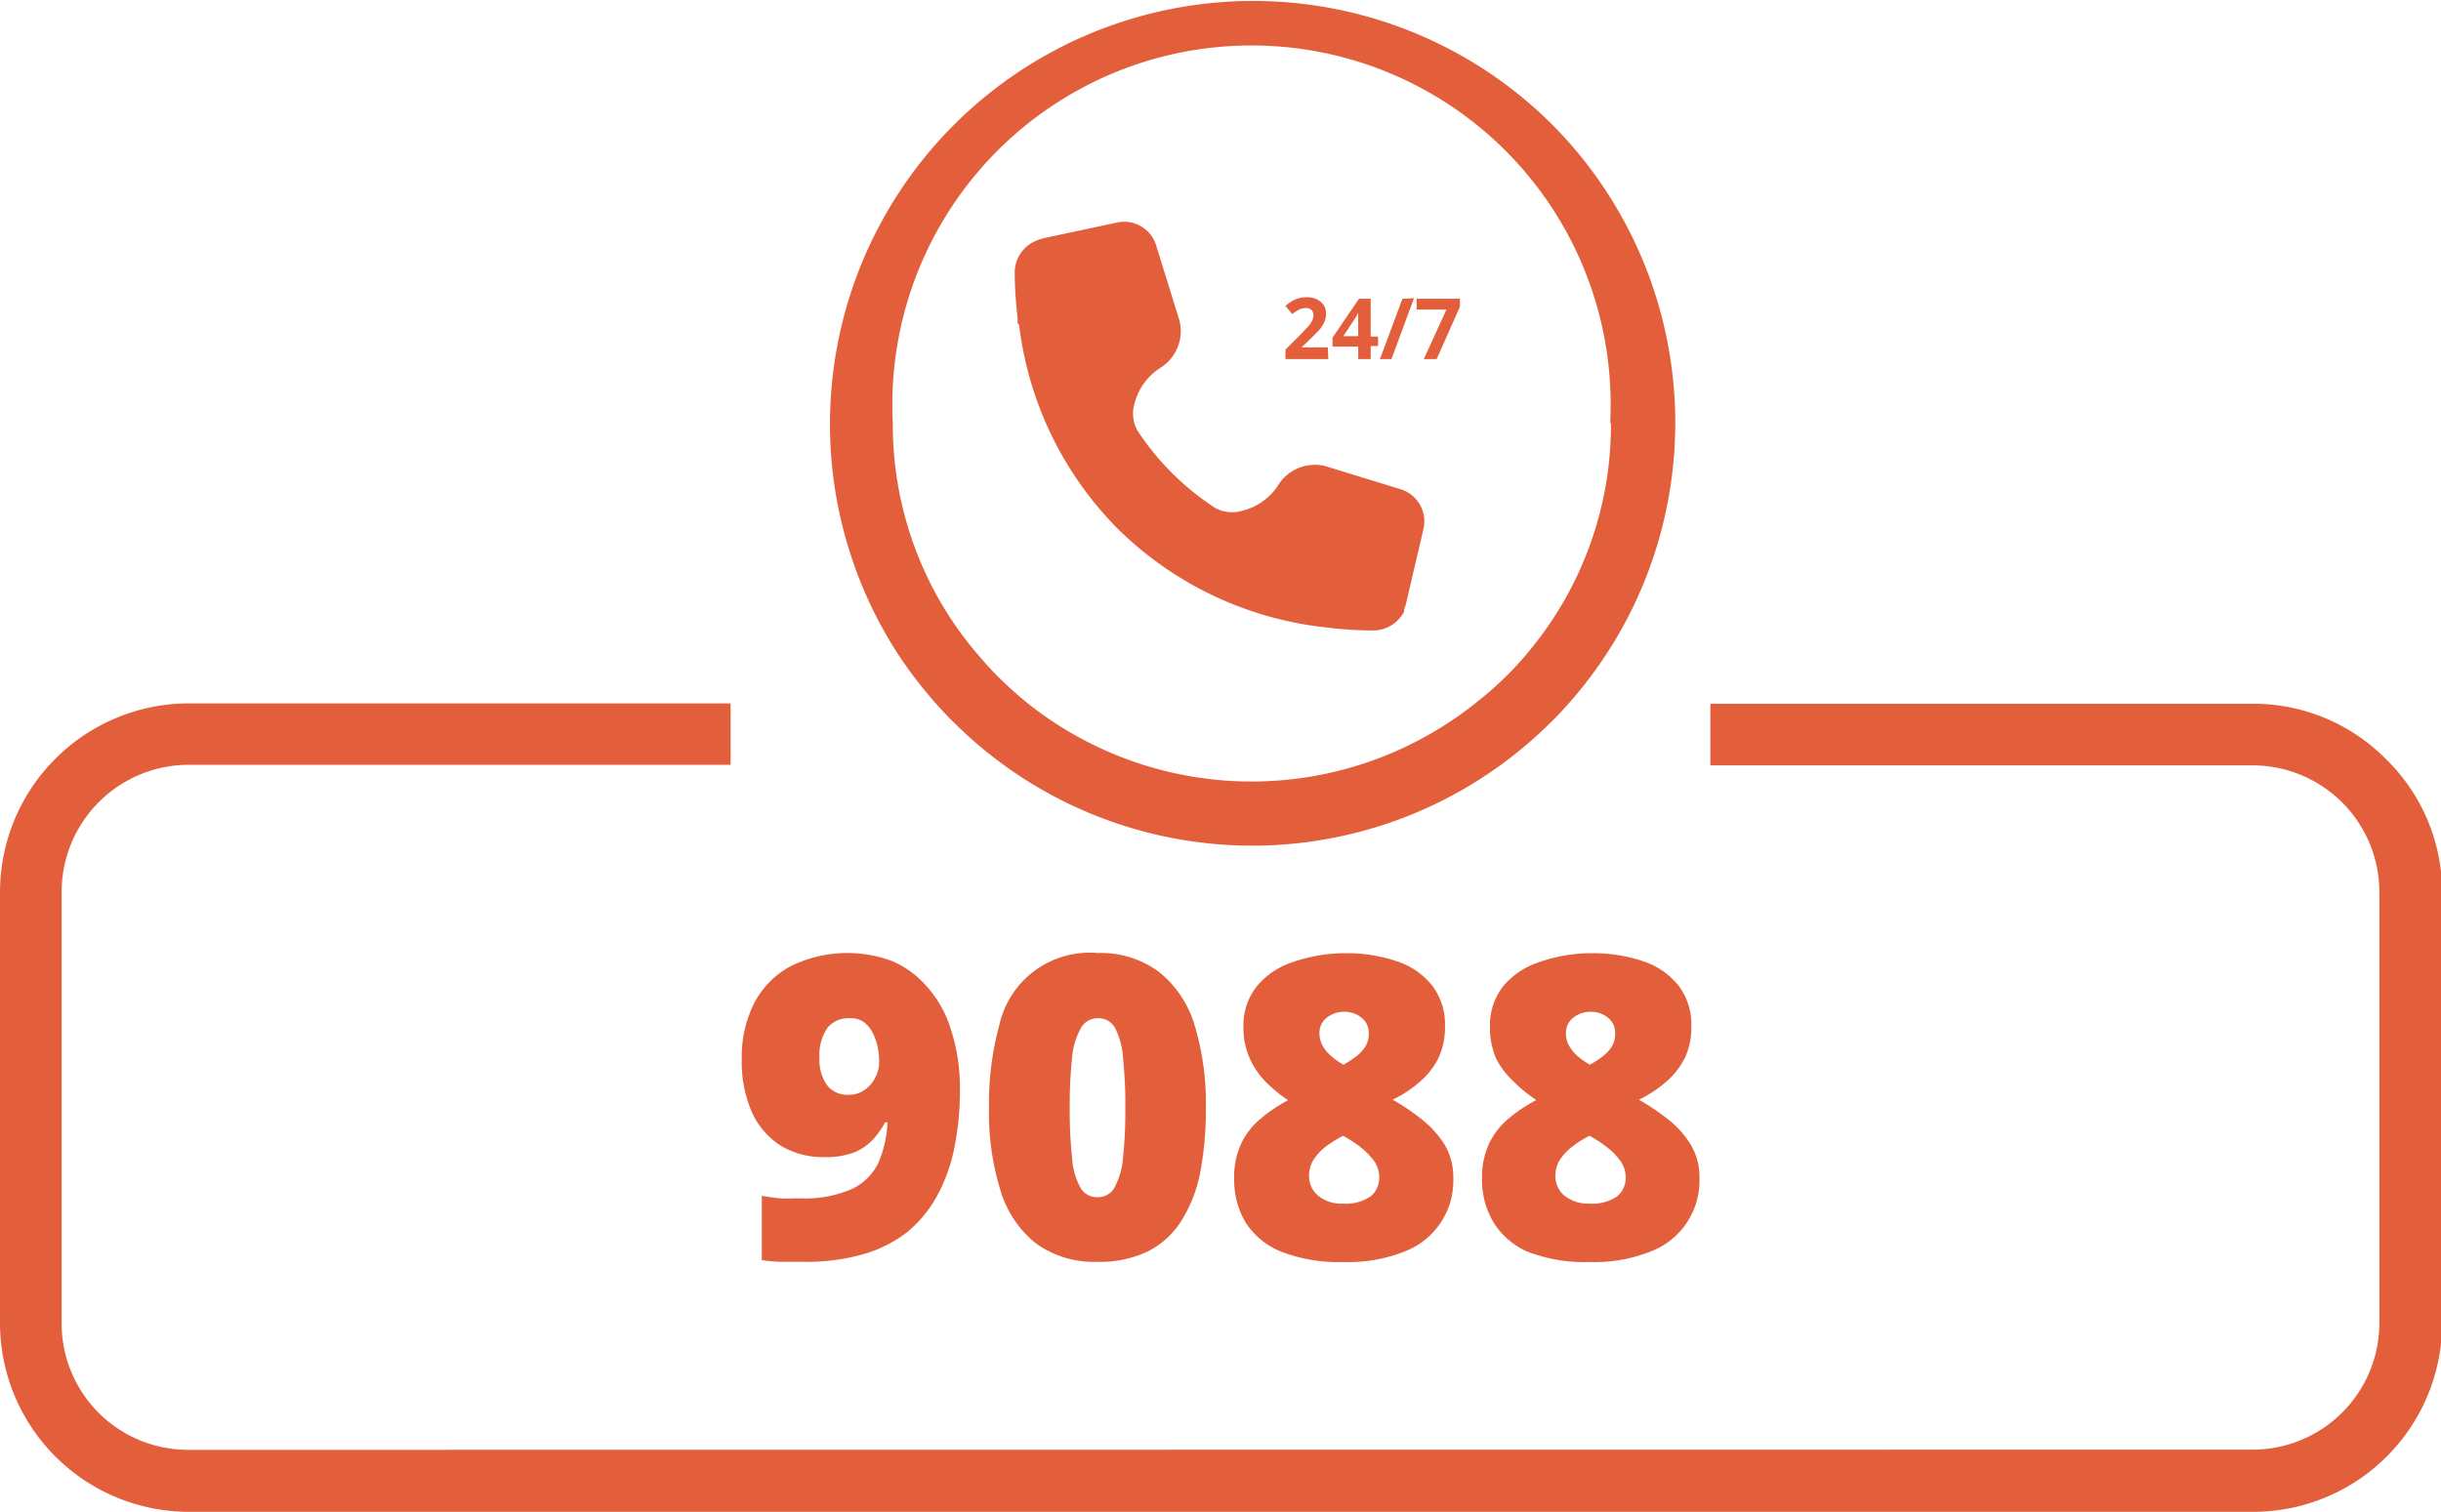 <svg id="Layer_1" data-name="Layer 1" xmlns="http://www.w3.org/2000/svg" viewBox="0 0 129.13 80"><defs><style>.cls-1{fill:#e35e3a;}</style></defs><path class="cls-1" d="M82.08,6.56a22.39,22.39,0,0,0-34.61,28,23.25,23.25,0,0,0,2.34,3c.19.2.39.42.61.63a22.37,22.37,0,0,0,31.65,0c.21-.2.42-.42.61-.63a22.38,22.38,0,0,0-.6-31Zm3.14,15.83A18.71,18.71,0,0,1,81,34.32h0a17.19,17.19,0,0,1-1.34,1.48A18.44,18.44,0,0,1,78,37.25a19,19,0,0,1-23.59,0,20.2,20.2,0,0,1-1.62-1.45c-.48-.48-.92-1-1.33-1.48a18.69,18.69,0,0,1-4.23-11.94,19,19,0,1,1,37.95,0Z"/><path class="cls-1" d="M126.21,40.16a9.85,9.85,0,0,0-7-2.92H90.48v3.26h28.69a6.71,6.71,0,0,1,6.7,6.71V70a6.71,6.71,0,0,1-6.71,6.71h0L10,76.72A6.69,6.69,0,0,1,3.26,70V47.18A6.73,6.73,0,0,1,10,40.47H38.65V37.22H10a10,10,0,0,0-10,10V70A10,10,0,0,0,10,80l109.19,0h0a10,10,0,0,0,10-10V47.2A9.85,9.85,0,0,0,126.21,40.16Z"/><path class="cls-1" d="M74.13,25.9l-4-1.23a2.28,2.28,0,0,0-2.51,1,3.17,3.17,0,0,1-2,1.38,1.83,1.83,0,0,1-1.38-.2,14.09,14.09,0,0,1-4.07-4.07A1.84,1.84,0,0,1,60,21.41a3.19,3.19,0,0,1,1.39-1.95,2.29,2.29,0,0,0,1-2.51l-1.24-4a1.77,1.77,0,0,0-2.12-1.16l-3.8.81-.24.07-.16.06-.15.07a1.82,1.82,0,0,0-1,1.57c0,.82.06,1.65.15,2.46l0,.27h0l.08.08A18.45,18.45,0,0,0,59.15,28a18.49,18.49,0,0,0,11,5.2,19.31,19.31,0,0,0,2.53.16h0a1.85,1.85,0,0,0,1.6-1l0-.12a1.94,1.94,0,0,0,.12-.39L75.3,28A1.78,1.78,0,0,0,74.13,25.9Z"/><path class="cls-1" d="M70.27,19H68V18.5l.81-.81.39-.41a1.21,1.21,0,0,0,.21-.31.59.59,0,0,0,.07-.29.38.38,0,0,0-.11-.29.41.41,0,0,0-.28-.09.86.86,0,0,0-.36.08,2.31,2.31,0,0,0-.37.24L68,16.19a2.21,2.21,0,0,1,.29-.22,1.2,1.2,0,0,1,.36-.17,1.41,1.41,0,0,1,.49-.07,1.13,1.13,0,0,1,.54.12.88.88,0,0,1,.35.31.81.81,0,0,1,.12.44,1.09,1.09,0,0,1-.11.48,1.68,1.68,0,0,1-.3.43l-.48.48-.41.39v0h1.39Z"/><path class="cls-1" d="M72.9,18.31h-.39V19h-.66v-.66H70.49v-.47l1.4-2.06h.62v2h.39Zm-1.05-.52v-.54c0-.06,0-.12,0-.19a1.48,1.48,0,0,1,0-.21,1,1,0,0,1,0-.18v-.12h0l-.09.18-.11.17-.59.89Z"/><path class="cls-1" d="M74.8,15.78,73.61,19H73l1.19-3.19Z"/><path class="cls-1" d="M75.32,19l1.2-2.62H74.94v-.57h2.29v.42L76,19Z"/><path class="cls-1" d="M50.78,57.64a15.09,15.09,0,0,1-.3,3.12,8.78,8.78,0,0,1-.92,2.54A6.49,6.49,0,0,1,48,65.19a6.87,6.87,0,0,1-2.34,1.18,11,11,0,0,1-3.13.4l-1.13,0a8,8,0,0,1-1.1-.09v-3.4c.32.05.63.1.94.13s.67,0,1.09,0a6.11,6.11,0,0,0,2.77-.51,2.94,2.94,0,0,0,1.39-1.42,6.06,6.06,0,0,0,.46-2.09h-.13a4.32,4.32,0,0,1-.68.95,2.86,2.86,0,0,1-1,.66,4.4,4.4,0,0,1-1.51.23,4.36,4.36,0,0,1-2.32-.6,4.09,4.09,0,0,1-1.53-1.77,6.63,6.63,0,0,1-.54-2.82,6.27,6.27,0,0,1,.68-3,4.63,4.63,0,0,1,1.94-1.93,6.79,6.79,0,0,1,5.34-.25A5,5,0,0,1,49,52.17a6,6,0,0,1,1.28,2.23A10,10,0,0,1,50.78,57.64Zm-5.84-3.76a1.43,1.43,0,0,0-1.17.51A2.58,2.58,0,0,0,43.35,56a2.31,2.31,0,0,0,.39,1.41,1.35,1.35,0,0,0,1.15.52,1.41,1.41,0,0,0,.84-.25,1.65,1.65,0,0,0,.57-.66,1.7,1.7,0,0,0,.21-.82,4,4,0,0,0-.09-.84,3,3,0,0,0-.28-.76,1.63,1.63,0,0,0-.49-.55A1.28,1.28,0,0,0,44.94,53.88Z"/><path class="cls-1" d="M63.79,58.64a17.51,17.51,0,0,1-.3,3.41,7.51,7.51,0,0,1-1,2.56,4.49,4.49,0,0,1-1.77,1.61,5.92,5.92,0,0,1-2.69.55,5.2,5.2,0,0,1-3.26-1A5.6,5.6,0,0,1,52.93,63a13.71,13.71,0,0,1-.61-4.37,15.7,15.7,0,0,1,.55-4.41,4.89,4.89,0,0,1,5.19-3.79,5.17,5.17,0,0,1,3.25,1,5.67,5.67,0,0,1,1.88,2.8A14.27,14.27,0,0,1,63.79,58.64Zm-7.2,0a23.55,23.55,0,0,0,.12,2.6,3.86,3.86,0,0,0,.43,1.58,1,1,0,0,0,.92.53,1,1,0,0,0,.91-.53,4,4,0,0,0,.44-1.57,23.62,23.62,0,0,0,.12-2.61A23.88,23.88,0,0,0,59.41,56,4.06,4.06,0,0,0,59,54.42a1,1,0,0,0-.91-.54,1,1,0,0,0-.92.54A3.91,3.91,0,0,0,56.71,56,23.88,23.88,0,0,0,56.59,58.64Z"/><path class="cls-1" d="M71.14,50.44a8.25,8.25,0,0,1,2.76.43,3.94,3.94,0,0,1,1.87,1.29,3.38,3.38,0,0,1,.67,2.16A3.85,3.85,0,0,1,76.09,56a4.09,4.09,0,0,1-1,1.26,6.23,6.23,0,0,1-1.42.93,12,12,0,0,1,1.49,1,5.36,5.36,0,0,1,1.23,1.33,3.37,3.37,0,0,1,.49,1.82,4,4,0,0,1-2.52,3.86,8,8,0,0,1-3.3.58,8.36,8.36,0,0,1-3.29-.55,4,4,0,0,1-1.88-1.55,4.36,4.36,0,0,1-.6-2.3,4.21,4.21,0,0,1,.37-1.87,3.9,3.9,0,0,1,1-1.29,8.35,8.35,0,0,1,1.48-1,7.87,7.87,0,0,1-1.21-1A4.28,4.28,0,0,1,66.11,56a3.92,3.92,0,0,1-.33-1.65,3.31,3.31,0,0,1,.69-2.14,4.09,4.09,0,0,1,1.89-1.29A8.5,8.5,0,0,1,71.14,50.44ZM69.25,62.2a1.34,1.34,0,0,0,.48,1.07,1.92,1.92,0,0,0,1.32.42,2.29,2.29,0,0,0,1.45-.38,1.24,1.24,0,0,0,.46-1,1.47,1.47,0,0,0-.28-.89,4,4,0,0,0-.67-.69,6.31,6.31,0,0,0-.67-.46l-.29-.17a6.81,6.81,0,0,0-.9.56,2.8,2.8,0,0,0-.65.69A1.55,1.55,0,0,0,69.25,62.2Zm1.87-8.66a1.43,1.43,0,0,0-.93.31,1,1,0,0,0-.39.84,1.34,1.34,0,0,0,.17.65,2,2,0,0,0,.46.55,3.84,3.84,0,0,0,.64.45,5.93,5.93,0,0,0,.62-.4,1.94,1.94,0,0,0,.51-.52,1.26,1.26,0,0,0,.21-.73,1,1,0,0,0-.39-.84A1.37,1.37,0,0,0,71.12,53.54Z"/><path class="cls-1" d="M84.17,50.44a8.31,8.31,0,0,1,2.77.43,4,4,0,0,1,1.86,1.29,3.38,3.38,0,0,1,.67,2.16A3.71,3.71,0,0,1,89.12,56a4.06,4.06,0,0,1-1,1.26,6.45,6.45,0,0,1-1.42.93,12.82,12.82,0,0,1,1.49,1,5.13,5.13,0,0,1,1.22,1.33,3.28,3.28,0,0,1,.49,1.82,4,4,0,0,1-2.52,3.86,8,8,0,0,1-3.29.58,8.33,8.33,0,0,1-3.29-.55A4,4,0,0,1,79,64.67a4.36,4.36,0,0,1-.6-2.3,4.21,4.21,0,0,1,.38-1.87,4,4,0,0,1,1-1.29,8.44,8.44,0,0,1,1.49-1,8,8,0,0,1-1.22-1A4.28,4.28,0,0,1,79.14,56a4.08,4.08,0,0,1-.32-1.65,3.36,3.36,0,0,1,.68-2.14,4.18,4.18,0,0,1,1.9-1.29A8.43,8.43,0,0,1,84.17,50.44ZM82.28,62.2a1.34,1.34,0,0,0,.48,1.07,2,2,0,0,0,1.33.42,2.29,2.29,0,0,0,1.45-.38,1.24,1.24,0,0,0,.46-1,1.48,1.48,0,0,0-.29-.89,3.37,3.37,0,0,0-.67-.69,5.42,5.42,0,0,0-.66-.46l-.29-.17a5.71,5.71,0,0,0-.9.56,3.06,3.06,0,0,0-.66.69A1.64,1.64,0,0,0,82.28,62.2Zm1.87-8.66a1.42,1.42,0,0,0-.92.31,1,1,0,0,0-.39.84,1.24,1.24,0,0,0,.17.65,2.09,2.09,0,0,0,.45.55,3.93,3.93,0,0,0,.65.45,5.93,5.93,0,0,0,.62-.4,2.1,2.1,0,0,0,.51-.52,1.25,1.25,0,0,0,.2-.73,1,1,0,0,0-.38-.84A1.39,1.39,0,0,0,84.15,53.54Z"/></svg>